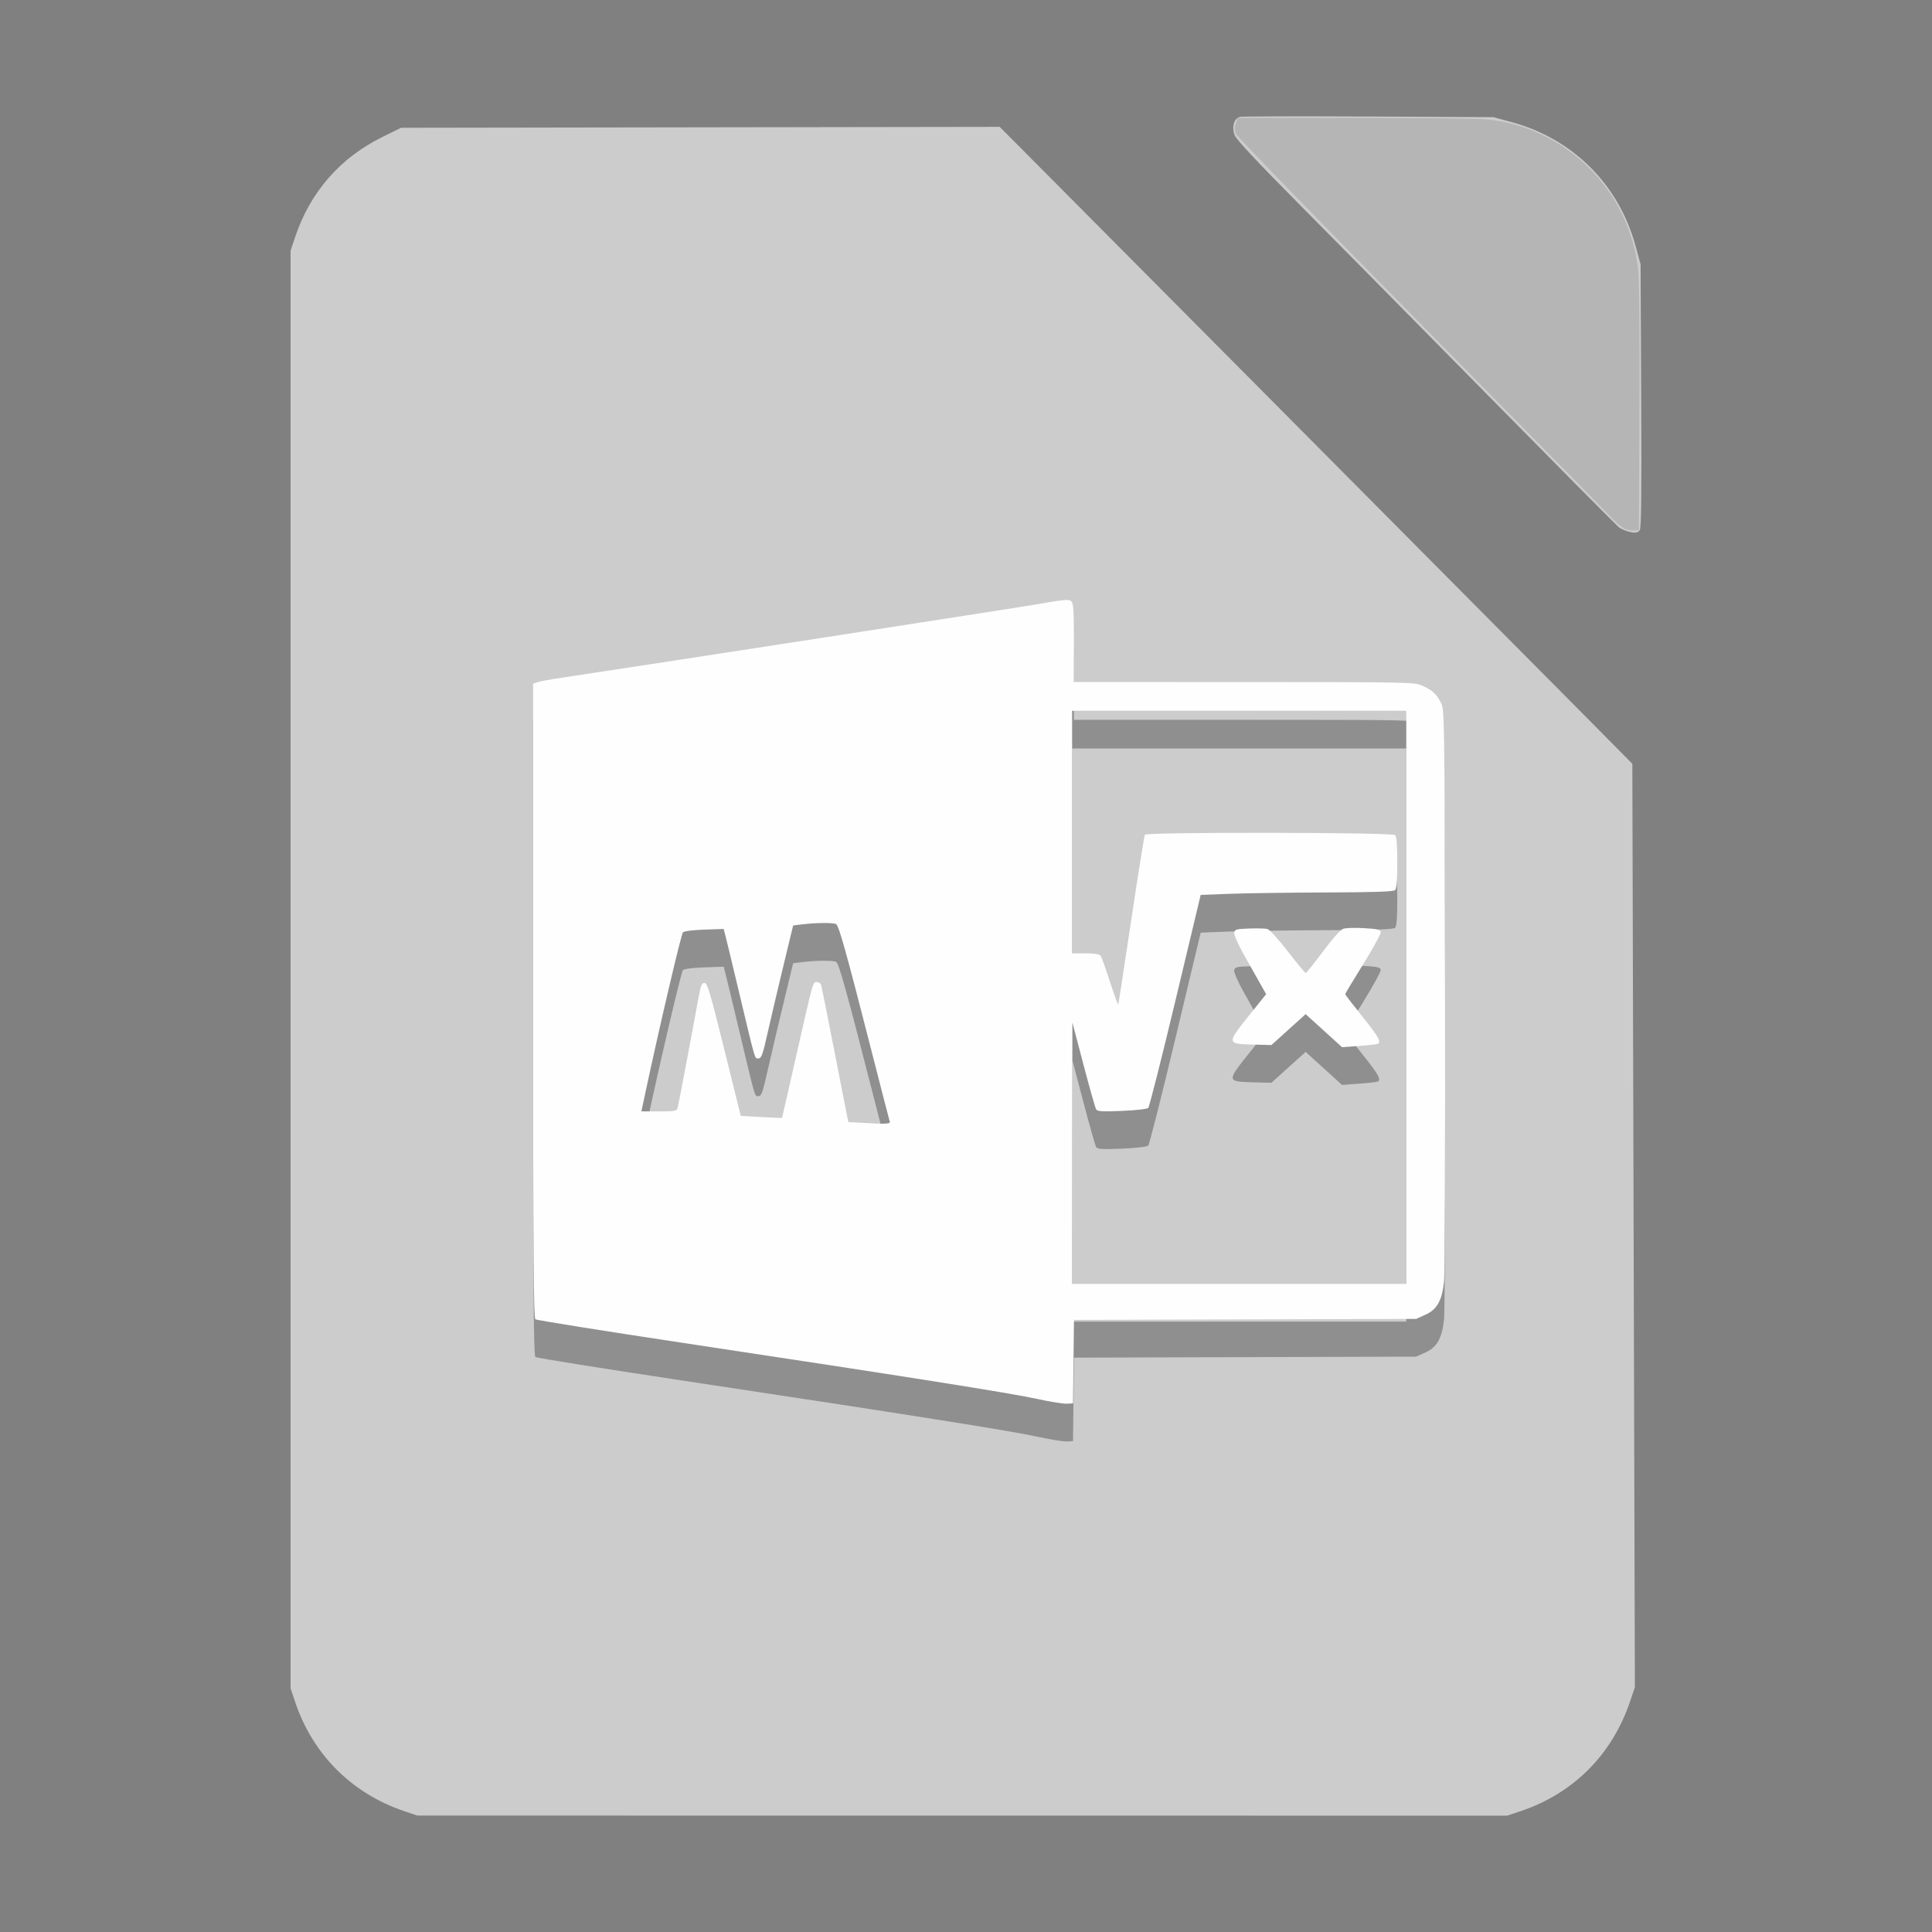 <?xml version="1.0" encoding="UTF-8" standalone="no"?>
<!-- Created with Inkscape (http://www.inkscape.org/) -->

<svg
   xmlns:dc="http://purl.org/dc/elements/1.1/"
   xmlns:cc="http://creativecommons.org/ns#"
   xmlns:rdf="http://www.w3.org/1999/02/22-rdf-syntax-ns#"
   xmlns:svg="http://www.w3.org/2000/svg"
   xmlns="http://www.w3.org/2000/svg"
   xmlns:sodipodi="http://sodipodi.sourceforge.net/DTD/sodipodi-0.dtd"
   xmlns:inkscape="http://www.inkscape.org/namespaces/inkscape"
   id="svg3007"
   version="1.1"
   inkscape:version="0.91+devel r14055 custom"
   width="512"
   height="512"
   sodipodi:docname="libreoffice-math.svg"
   viewBox="0 0 512 512">
  <rect x="0" y="0" width="512" height="512" fill="#808080" stroke="none"/>
  <defs
     id="defs3011" />
  <sodipodi:namedview
     pagecolor="#ffffff"
     bordercolor="#666666"
     borderopacity="1"
     objecttolerance="10"
     gridtolerance="10"
     guidetolerance="10"
     inkscape:pageopacity="0"
     inkscape:pageshadow="2"
     inkscape:window-width="1920"
     inkscape:window-height="1008"
     id="namedview3009"
     showgrid="false"
     inkscape:zoom="1.5585938"
     inkscape:cx="256"
     inkscape:cy="256"
     inkscape:window-x="0"
     inkscape:window-y="32"
     inkscape:window-maximized="1"
     inkscape:current-layer="g5035" />
  <g
     id="g5035"
     transform="translate(0,-512)">
    <path
       style="fill:#cccccc;fill-opacity:1;stroke-width:0.476"
       d="M 107.006,991.931 C 93.17,987.22 82.87,976.893 78.235,963.086 l -1.225,-3.648 0,-190.516 0,-190.516 1.225,-3.648 c 3.978,-11.85 11.901,-20.933 23.057,-26.432 l 4.999,-2.464 79.32,-0.123 79.32,-0.123 69.924,70.35 c 38.458,38.692 76.181,76.67 83.828,84.395 l 13.904,14.045 0.337,122.361 0.337,122.361 -1.284,3.802 c -4.742,14.043 -15.012,24.346 -28.921,29.015 l -3.648,1.225 -144.417,-0.012 -144.417,-0.012 -3.571,-1.216 z M 431.153,652.759 c -0.702,-0.212 -1.666,-0.676 -2.143,-1.03 -0.476,-0.355 -16.281,-16.285 -35.121,-35.401 -18.84,-19.116 -41.38,-41.937 -50.088,-50.713 -10.303,-10.384 -16.087,-16.564 -16.559,-17.695 -0.905,-2.166 -0.254,-4.543 1.355,-4.946 0.58,-0.146 15.931,-0.188 34.114,-0.095 l 33.058,0.17 4.761,1.29 c 16.344,4.43 28.512,16.597 32.949,32.947 l 1.292,4.761 0.167,34.912 c 0.126,26.36 0.029,35.078 -0.396,35.59 -0.618,0.744 -1.45,0.796 -3.389,0.211 z"
       id="path5021"
       inkscape:connector-curvature="0"
       sodipodi:nodetypes="cscccsscccsscccssccccccsssssscsscscc" />
    <path
       inkscape:connector-curvature="0"
       style="fill:#000000;stroke-width:0.476;fill-opacity:1;opacity:0.3"
       d="m 282.639,681.008 c -1.084,0.003 -3.031,0.296 -6.756,0.953 -5.826,1.028 -105.453,16.433 -126.979,19.635 -3.011,0.448 -5.958,0.991 -6.547,1.207 l -1.07,0.393 0,83.988 c 0,66.632 0.122,84.081 0.594,84.439 0.327,0.248 18.057,3.083 39.398,6.301 58.455,8.813 86.259,13.209 93.35,14.76 3.519,0.77 7.146,1.36 8.062,1.311 l 1.668,-0.092 0.127,-11.057 0.127,-11.059 45.342,-0.131 45.342,-0.131 2.48,-1.121 c 3.052,-1.38 4.347,-3.694 4.918,-8.785 0.211,-1.884 0.326,-36.741 0.256,-77.461 -0.126,-73.57 -0.132,-74.047 -1.102,-75.939 -1.213,-2.368 -2.184,-3.256 -4.896,-4.486 -2.097,-0.951 -2.917,-0.968 -47.244,-0.979 l -45.113,-0.01 0,-10.416 c 0,-8.832 -0.112,-10.511 -0.738,-11.031 -0.228,-0.189 -0.568,-0.291 -1.219,-0.289 z m 1.482,29.354 44.277,0 44.279,0 0,75.939 0,75.941 -44.279,0 -44.277,0 0.035,-34.639 0.037,-34.637 2.939,11.189 c 1.617,6.154 3.132,11.487 3.367,11.852 0.345,0.536 1.659,0.612 6.842,0.395 3.671,-0.154 6.646,-0.494 6.953,-0.795 0.296,-0.289 3.542,-13.109 7.217,-28.486 l 6.682,-27.959 7.602,-0.291 c 4.181,-0.161 15.648,-0.322 25.48,-0.357 13.196,-0.048 18.029,-0.215 18.451,-0.637 0.39,-0.39 0.57,-2.697 0.57,-7.283 0,-4.587 -0.18,-6.895 -0.57,-7.285 -0.742,-0.742 -65.867,-0.836 -66.324,-0.096 -0.162,0.262 -1.777,10.372 -3.59,22.469 -1.813,12.096 -3.362,22.197 -3.445,22.445 -0.083,0.249 -1.074,-2.417 -2.203,-5.924 -1.129,-3.507 -2.27,-6.643 -2.535,-6.971 -0.307,-0.379 -1.761,-0.596 -3.996,-0.596 l -3.512,0 0,-32.139 0,-32.137 z m -65.834,56.246 c 1.674,-0.006 2.978,0.097 3.311,0.309 0.722,0.459 2.697,7.514 8.955,32.002 2.777,10.867 5.14,20.026 5.25,20.354 0.204,0.607 -1.163,0.649 -8.123,0.246 l -2.879,-0.166 -3.467,-17.715 c -1.907,-9.743 -3.573,-18.091 -3.701,-18.549 -0.128,-0.458 -0.637,-0.834 -1.131,-0.834 -1.106,0 -0.91,-0.693 -5.535,19.705 -2.025,8.933 -3.696,16.269 -3.711,16.303 -0.015,0.034 -2.484,-0.072 -5.486,-0.236 l -5.457,-0.301 -4.369,-17.615 c -3.768,-15.195 -4.489,-17.617 -5.244,-17.617 -0.708,0 -0.991,0.636 -1.48,3.334 -1.793,9.877 -5.445,29.155 -5.66,29.875 -0.215,0.72 -0.882,0.834 -4.916,0.834 l -4.668,0 1.145,-5.357 c 3.677,-17.204 9.397,-41.621 9.859,-42.092 0.318,-0.324 2.645,-0.623 5.668,-0.727 l 5.129,-0.176 0.443,1.68 c 0.244,0.923 1.847,7.57 3.562,14.771 4.554,19.115 4.184,17.855 5.221,17.855 0.78,0 1.126,-0.974 2.459,-6.904 0.853,-3.797 2.718,-11.725 4.143,-17.617 l 2.59,-10.711 2.564,-0.311 c 1.812,-0.219 3.855,-0.334 5.529,-0.34 z m 141.441,1.301 c -1.716,-0.027 -3.224,0.05 -3.715,0.209 -0.74,0.239 -2.799,2.537 -5.439,6.07 -2.337,3.127 -4.381,5.686 -4.543,5.686 -0.162,0 -2.286,-2.57 -4.719,-5.713 -2.524,-3.261 -4.865,-5.827 -5.455,-5.975 -0.568,-0.143 -2.748,-0.195 -4.842,-0.117 -3.445,0.128 -3.821,0.234 -3.949,1.135 -0.079,0.551 1.167,3.314 2.789,6.189 1.612,2.857 3.551,6.294 4.309,7.635 l 1.377,2.438 -4.533,5.656 c -5.912,7.378 -5.897,7.515 0.826,7.693 l 5.102,0.137 4.537,-4.098 4.537,-4.098 4.82,4.381 4.822,4.379 4.57,-0.334 c 2.513,-0.184 4.737,-0.44 4.941,-0.566 0.904,-0.558 0.091,-1.982 -4.15,-7.266 -2.488,-3.099 -4.523,-5.749 -4.523,-5.889 0,-0.139 2.154,-3.723 4.787,-7.963 2.633,-4.24 4.719,-8.066 4.637,-8.5 -0.123,-0.643 -0.941,-0.833 -4.43,-1.027 -0.589,-0.033 -1.184,-0.054 -1.756,-0.062 z"
       id="path5033-5" />
    <path
       style="fill:#fefefe;stroke-width:0.476"
       d="M 282.639 159.008 C 281.554 159.011 279.608 159.304 275.883 159.961 C 270.057 160.989 170.43 176.394 148.904 179.596 C 145.893 180.044 142.947 180.587 142.357 180.803 L 141.287 181.195 L 141.287 265.184 C 141.287 331.815 141.409 349.265 141.881 349.623 C 142.208 349.871 159.937 352.706 181.279 355.924 C 239.734 364.737 267.538 369.132 274.629 370.684 C 278.147 371.453 281.775 372.044 282.691 371.994 L 284.359 371.902 L 284.486 360.846 L 284.613 349.787 L 329.955 349.656 L 375.297 349.525 L 377.777 348.404 C 380.829 347.024 382.125 344.711 382.695 339.619 C 382.906 337.736 383.021 302.878 382.951 262.158 C 382.825 188.589 382.819 188.111 381.85 186.219 C 380.636 183.851 379.666 182.963 376.953 181.732 C 374.856 180.781 374.036 180.764 329.709 180.754 L 284.596 180.744 L 284.596 170.328 C 284.596 161.496 284.484 159.817 283.857 159.297 C 283.629 159.107 283.289 159.006 282.639 159.008 z M 284.121 188.361 L 328.398 188.361 L 372.678 188.361 L 372.678 264.301 L 372.678 340.242 L 328.398 340.242 L 284.121 340.242 L 284.156 305.604 L 284.193 270.967 L 287.133 282.156 C 288.75 288.31 290.265 293.643 290.5 294.008 C 290.845 294.544 292.159 294.62 297.342 294.402 C 301.013 294.248 303.987 293.909 304.295 293.607 C 304.59 293.318 307.837 280.499 311.512 265.121 L 318.193 237.162 L 325.795 236.871 C 329.976 236.71 341.442 236.549 351.275 236.514 C 364.472 236.466 369.305 236.299 369.727 235.877 C 370.117 235.487 370.297 233.18 370.297 228.594 C 370.297 224.007 370.117 221.699 369.727 221.309 C 368.985 220.567 303.86 220.473 303.402 221.213 C 303.241 221.475 301.625 231.585 299.812 243.682 C 298 255.778 296.45 265.878 296.367 266.127 C 296.284 266.375 295.293 263.71 294.164 260.203 C 293.035 256.696 291.894 253.56 291.629 253.232 C 291.322 252.854 289.868 252.637 287.633 252.637 L 284.121 252.637 L 284.121 220.498 L 284.121 188.361 z M 218.287 244.607 C 219.961 244.601 221.265 244.705 221.598 244.916 C 222.319 245.375 224.294 252.43 230.553 276.918 C 233.33 287.785 235.693 296.944 235.803 297.271 C 236.007 297.878 234.64 297.92 227.68 297.518 L 224.801 297.352 L 221.334 279.637 C 219.427 269.893 217.761 261.546 217.633 261.088 C 217.505 260.63 216.996 260.254 216.502 260.254 C 215.396 260.254 215.591 259.561 210.967 279.959 C 208.942 288.892 207.271 296.228 207.256 296.262 C 207.24 296.296 204.771 296.19 201.77 296.025 L 196.312 295.725 L 191.943 278.109 C 188.175 262.914 187.454 260.492 186.699 260.492 C 185.991 260.492 185.708 261.128 185.219 263.826 C 183.426 273.703 179.773 292.981 179.559 293.701 C 179.344 294.421 178.676 294.535 174.643 294.535 L 169.975 294.535 L 171.119 289.178 C 174.796 271.974 180.516 247.557 180.979 247.086 C 181.297 246.761 183.624 246.463 186.646 246.359 L 191.775 246.184 L 192.219 247.863 C 192.462 248.787 194.066 255.434 195.781 262.635 C 200.335 281.749 199.965 280.49 201.002 280.49 C 201.782 280.49 202.128 279.516 203.461 273.586 C 204.314 269.789 206.179 261.861 207.604 255.969 L 210.193 245.258 L 212.758 244.947 C 214.569 244.728 216.613 244.613 218.287 244.607 z M 359.729 245.908 C 358.012 245.881 356.505 245.958 356.014 246.117 C 355.274 246.356 353.215 248.654 350.574 252.188 C 348.237 255.315 346.194 257.873 346.031 257.873 C 345.869 257.873 343.745 255.303 341.312 252.16 C 338.788 248.899 336.447 246.334 335.857 246.186 C 335.289 246.043 333.11 245.991 331.016 246.068 C 327.57 246.196 327.195 246.303 327.066 247.203 C 326.988 247.754 328.233 250.517 329.855 253.393 C 331.468 256.25 333.407 259.686 334.164 261.027 L 335.541 263.465 L 331.008 269.121 C 325.095 276.499 325.111 276.637 331.834 276.814 L 336.936 276.951 L 341.473 272.854 L 346.01 268.756 L 350.83 273.137 L 355.652 277.516 L 360.223 277.182 C 362.736 276.997 364.96 276.742 365.164 276.615 C 366.068 276.057 365.255 274.633 361.014 269.35 C 358.526 266.25 356.49 263.6 356.49 263.461 C 356.49 263.322 358.644 259.738 361.277 255.498 C 363.911 251.258 365.997 247.432 365.914 246.998 C 365.792 246.355 364.973 246.165 361.484 245.971 C 360.896 245.938 360.301 245.917 359.729 245.908 z "
       transform="translate(0,512)"
       id="path5033" />
    <path
       style="fill:#b5b5b5;fill-opacity:1;stroke-width:0.476"
       d="m 430.525,652.097 c -0.786,-0.35 -2.383,-1.686 -3.551,-2.968 -1.167,-1.282 -23.878,-24.367 -50.468,-51.3 -26.59,-26.933 -48.608,-49.575 -48.928,-50.315 -0.43,-0.994 -0.449,-1.727 -0.072,-2.808 l 0.51,-1.463 31.508,0 c 18.983,0 33.08,0.197 35.461,0.496 20.594,2.582 36.777,18.974 39.129,39.634 0.315,2.771 0.448,16.318 0.36,36.763 l -0.14,32.376 -1.19,0.111 c -0.655,0.061 -1.833,-0.175 -2.619,-0.526 z"
       id="path5019"
       inkscape:connector-curvature="0" />
  </g>
</svg>

